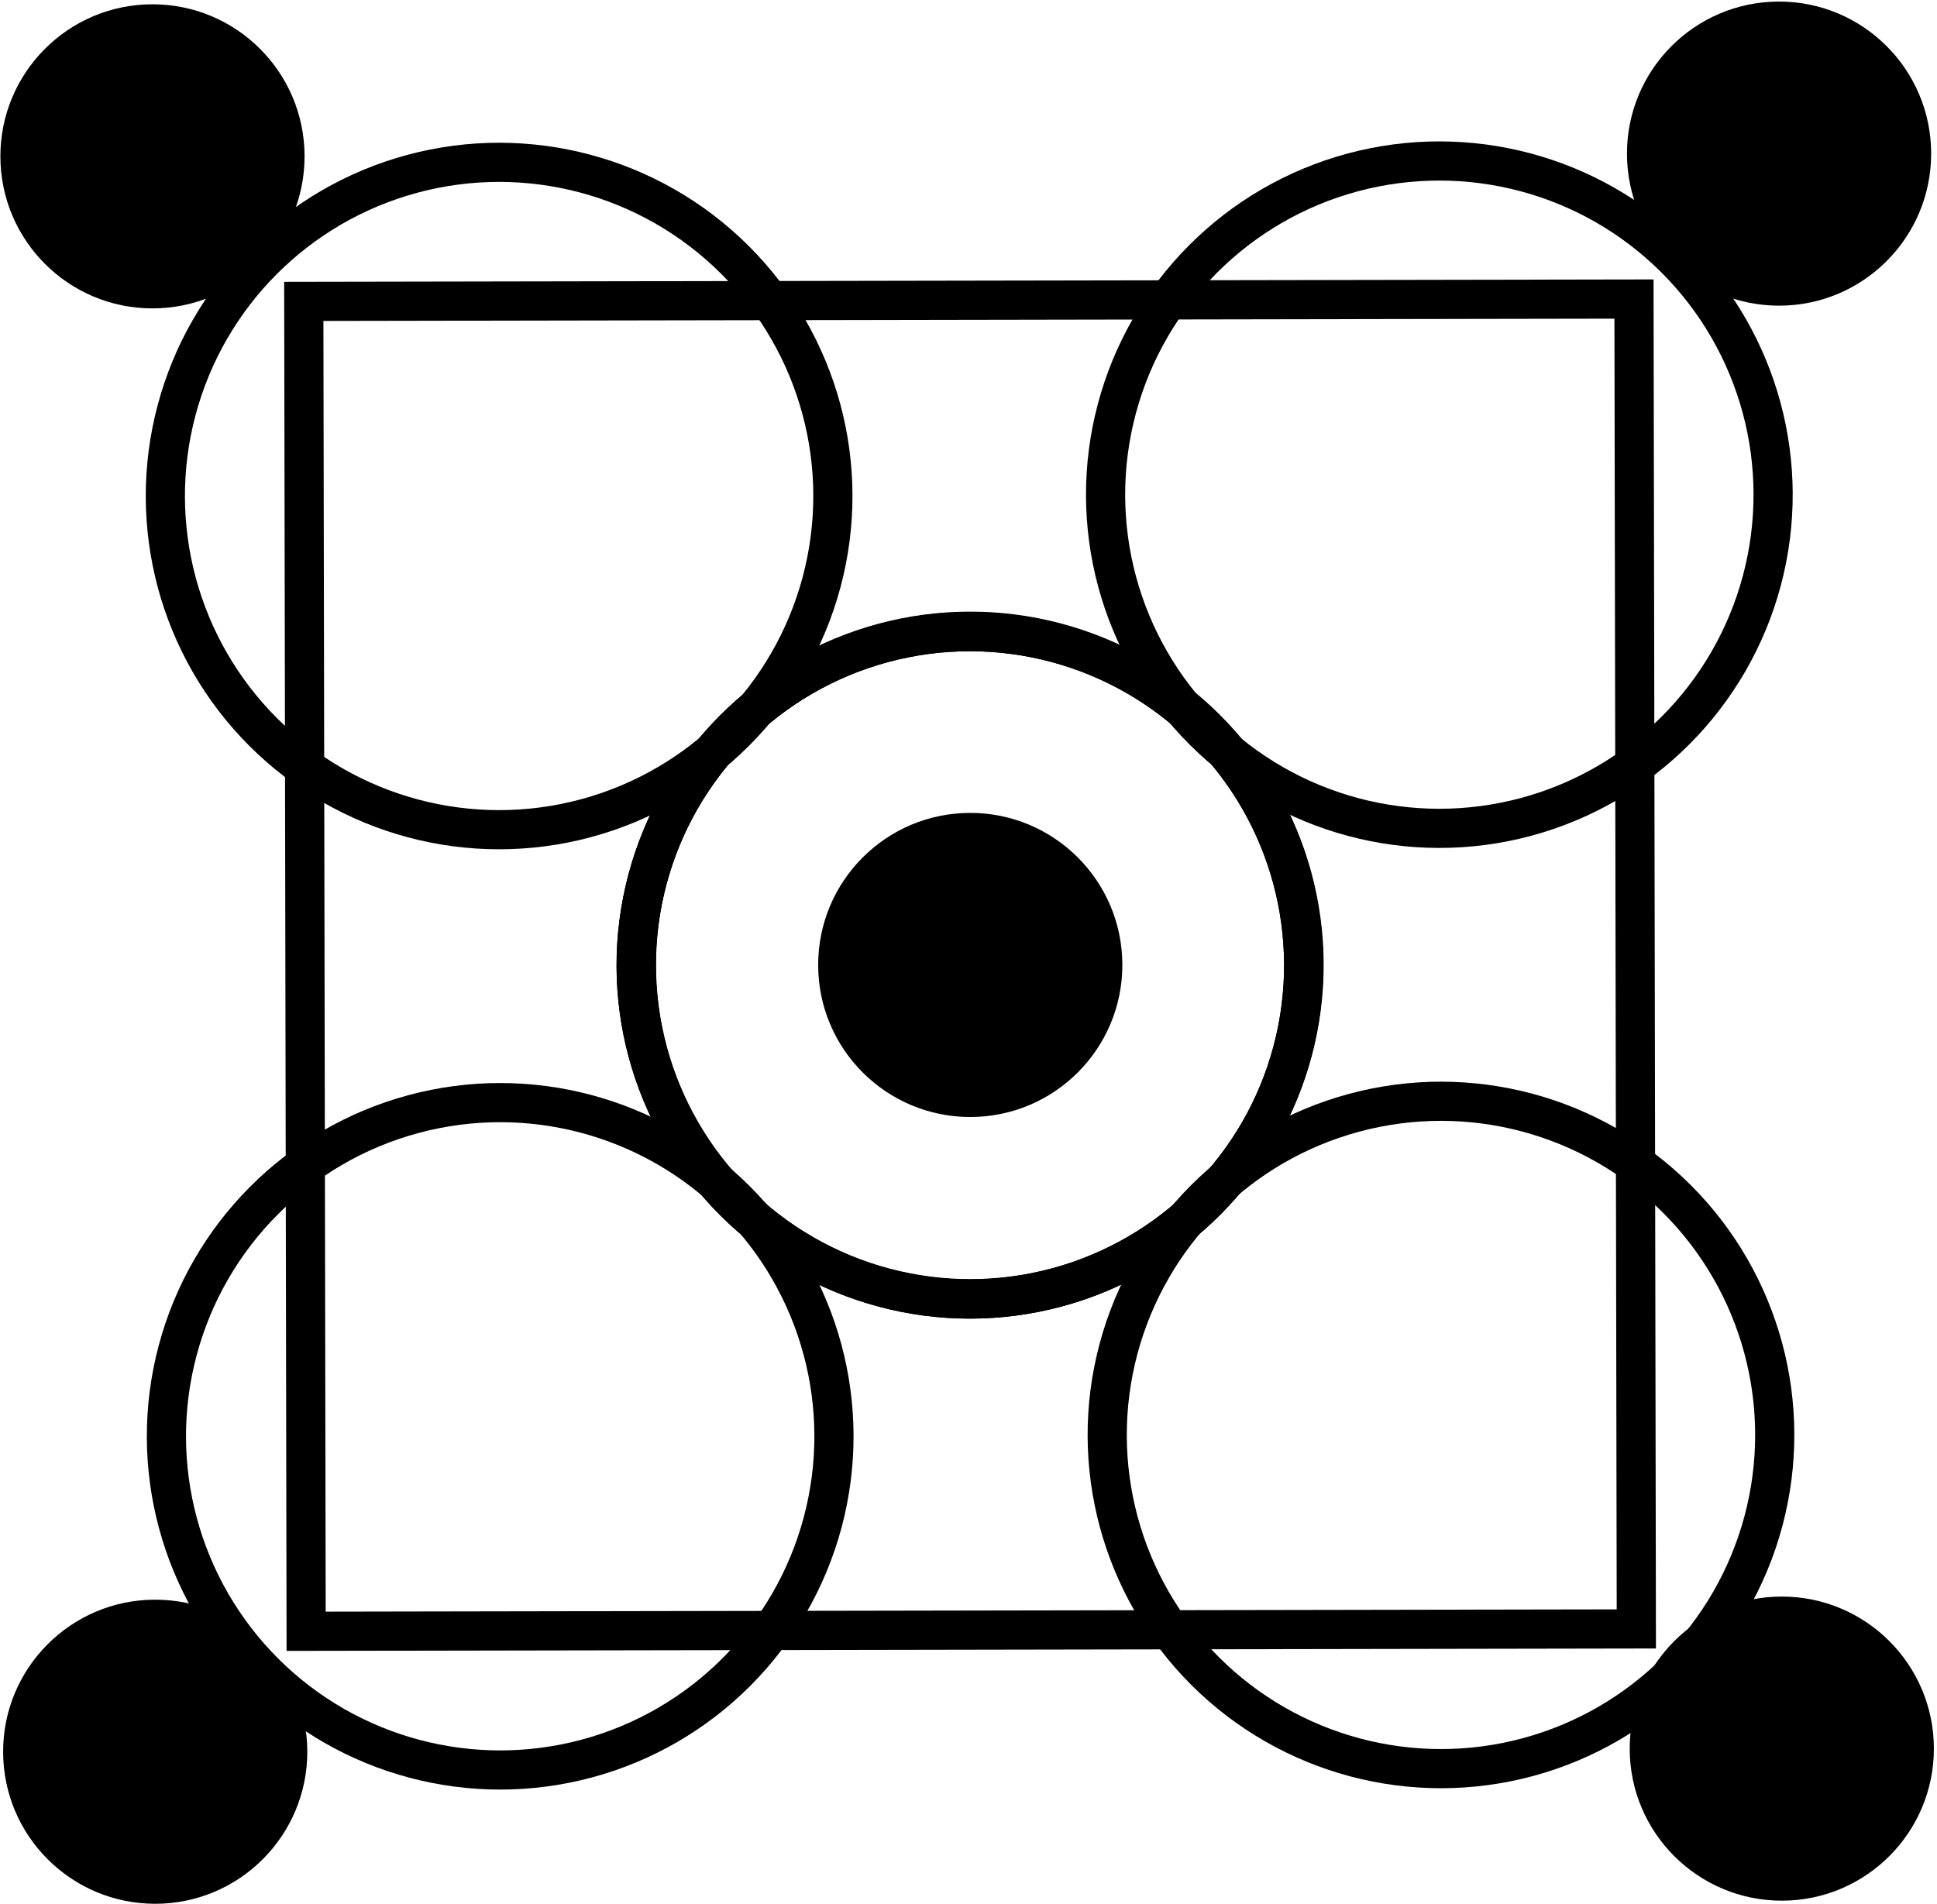 <?xml version="1.0" encoding="utf-8"?>
<!-- Generator: Adobe Illustrator 20.1.0, SVG Export Plug-In . SVG Version: 6.00 Build 0)  -->
<svg version="1.1" id="Layer_1" xmlns="http://www.w3.org/2000/svg" xmlns:xlink="http://www.w3.org/1999/xlink" x="0px" y="0px"
	 viewBox="0 0 496.7 488.3" style="enable-background:new 0 0 496.7 488.3;" xml:space="preserve">
<g id="crop-circle">
	<g id="hollow-circles">
		
			<rect x="78.2" y="77" transform="matrix(1 -1.766277e-03 1.766277e-03 1 -0.437 0.44)" style="fill:none;stroke:#000000;stroke-width:10.046;stroke-miterlimit:10;" width="341.1" height="341.1"/>
		
			<ellipse transform="matrix(0.706 -0.708 0.708 0.706 -102.172 249.017)" style="fill:none;stroke:#000000;stroke-width:10.046;stroke-miterlimit:10;" cx="248.8" cy="247.5" rx="85.6" ry="85.6"/>
		
			<ellipse transform="matrix(0.706 -0.708 0.708 0.706 -102.172 249.017)" style="fill:none;stroke:#000000;stroke-width:10.046;stroke-miterlimit:10;" cx="248.8" cy="247.5" rx="85.6" ry="85.6"/>
		
			<ellipse transform="matrix(0.706 -0.708 0.708 0.706 -151.905 369.989)" style="fill:none;stroke:#000000;stroke-width:10.046;stroke-miterlimit:10;" cx="369.6" cy="367.9" rx="85.6" ry="85.6"/>
		
			<ellipse transform="matrix(0.706 -0.708 0.708 0.706 -52.438 128.044)" style="fill:none;stroke:#000000;stroke-width:10.046;stroke-miterlimit:10;" cx="128" cy="127.2" rx="85.6" ry="85.6"/>
		
			<ellipse transform="matrix(1 -1.766277e-03 1.766277e-03 1 -0.437 0.44)" style="fill:none;stroke:#000000;stroke-width:10.046;stroke-miterlimit:10;" cx="248.8" cy="247.5" rx="85.6" ry="85.6"/>
		
			<ellipse transform="matrix(0.706 -0.708 0.708 0.706 -223.144 199.283)" style="fill:none;stroke:#000000;stroke-width:10.046;stroke-miterlimit:10;" cx="128.4" cy="368.3" rx="85.6" ry="85.6"/>
		
			<ellipse transform="matrix(0.706 -0.708 0.708 0.706 18.801 298.75)" style="fill:none;stroke:#000000;stroke-width:10.046;stroke-miterlimit:10;" cx="369.1" cy="126.7" rx="85.6" ry="85.6"/>
	</g>
	<g id="fill-circles">
		<ellipse transform="matrix(1 -1.766277e-03 1.766277e-03 1 -0.437 0.44)" cx="248.8" cy="247.5" rx="39" ry="39"/>
		<ellipse transform="matrix(1 -1.766277e-03 1.766277e-03 1 -6.885612e-02 0.806)" cx="456.2" cy="39.4" rx="39" ry="39"/>
		<ellipse transform="matrix(1 -1.766277e-03 1.766277e-03 1 -0.791 0.808)" cx="456.9" cy="448.5" rx="39" ry="39"/>
		<ellipse transform="matrix(1 -1.766277e-03 1.766277e-03 1 -7.080783e-02 6.913243e-02)" cx="39.1" cy="40.1" rx="39" ry="39"/>
		<ellipse transform="matrix(1 -1.766277e-03 1.766277e-03 1 -0.793 7.104712e-02)" cx="39.8" cy="449.3" rx="39" ry="39"/>
	</g>
</g>
</svg>
